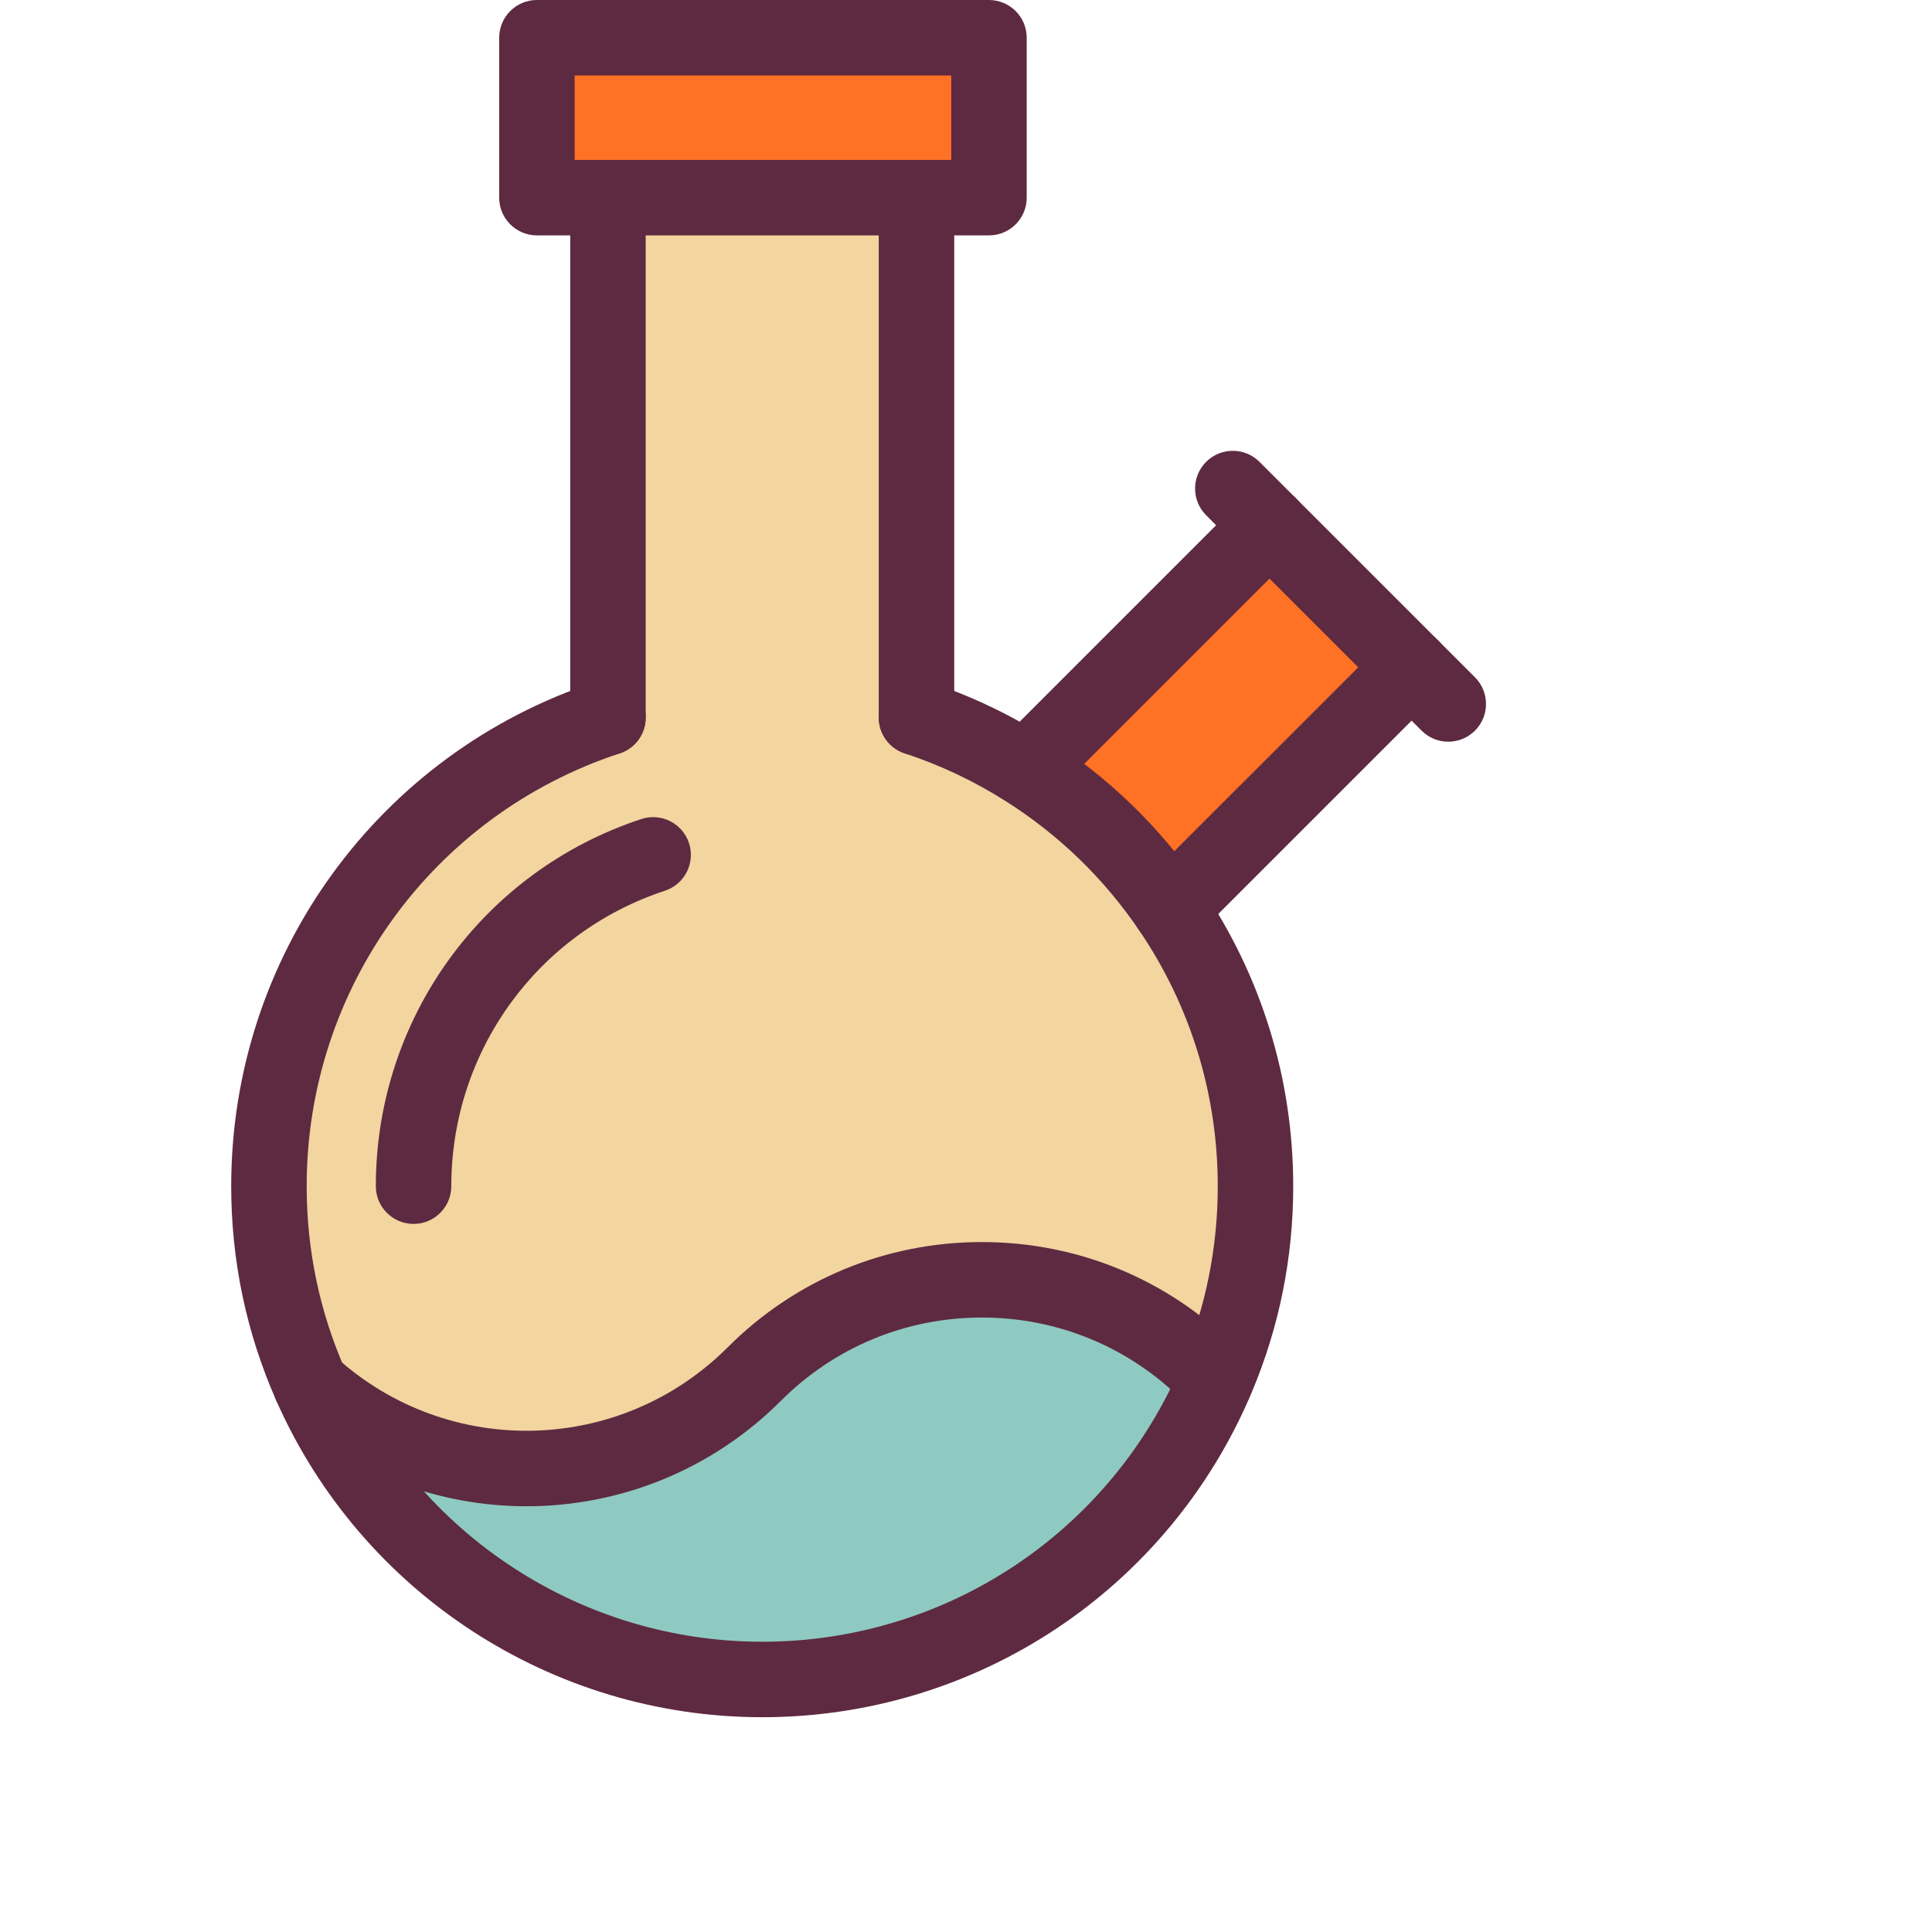 <svg viewBox="0 0 512 512">
	<g>
		<g>
			<g>
				<g>
					<path style="fill:#FF7124;"
						d="M374.09,176.84l-63.99,63.98h-0.01c-10.06-14.77-23.07-27.36-38.19-36.94l0.27-0.43l64.26-64.26 L374.09,176.84z" />
				</g>
				<g>
					<path style="fill:#F2D59F;"
						d="M332.72,314.35c0,17.95-3.62,35.06-10.16,50.63l-2.02-0.83c-16.66-16.66-38.5-24.99-60.33-24.99 s-43.67,8.33-60.32,24.99c-32.3,32.29-84.04,33.28-117.53,2.97c-7.13-16.14-11.09-33.99-11.09-52.77 c0-57.92,37.67-107.04,89.85-124.2V52.38h81.76v137.77c10.3,3.39,20.03,8.02,29.02,13.73c15.12,9.58,28.13,22.17,38.19,36.94 C324.37,261.77,332.72,287.09,332.72,314.35z" />
				</g>
				<g>
					<path style="fill:#8ECAC1;"
						d="M320.54,364.15l2.02,0.83c-19.79,47.06-66.32,80.1-120.56,80.1 c-53.42,0-99.36-32.04-119.64-77.96c33.49,30.31,85.23,29.32,117.53-2.97c16.65-16.66,38.49-24.99,60.32-24.99 S303.88,347.49,320.54,364.15z" />
				</g>
				<g>
					<polygon style="fill:#FF7124;"
						points="262.09,10 262.09,52.38 242.88,52.38 161.12,52.38 142.29,52.38 142.29,10" />
				</g>
			</g>
			<g>
				<g>
					<path style="fill:#5E2A41;"
						d="M202,455.08c-55.722,0-106.273-32.94-128.787-83.92c-7.924-17.939-11.942-37.052-11.942-56.81 c0-60.943,38.871-114.673,96.726-133.7c5.245-1.726,10.898,1.129,12.623,6.375c1.726,5.247-1.129,10.898-6.375,12.624 C114.615,215.971,81.27,262.065,81.27,314.35c0,16.957,3.444,33.352,10.237,48.729c19.316,43.739,62.687,72,110.492,72 c48.74,0,92.444-29.038,111.342-73.977c6.222-14.813,9.378-30.545,9.378-46.753c0-24.367-7.225-47.846-20.893-67.898 c-9.36-13.743-21.229-25.223-35.279-34.125c-8.371-5.317-17.384-9.581-26.795-12.679c-5.245-1.727-8.099-7.379-6.372-12.625 c1.728-5.247,7.384-8.098,12.626-6.372c10.98,3.614,21.497,8.589,31.255,14.787c16.36,10.366,30.189,23.743,41.093,39.752 c15.939,23.384,24.365,50.758,24.365,79.16c0,18.882-3.681,37.22-10.94,54.502C309.752,421.235,258.811,455.08,202,455.08z" />
				</g>
				<g>
					<path style="fill:#5E2A41;"
						d="M161.12,200.15c-5.523,0-10-4.477-10-10V52.38c0-5.523,4.477-10,10-10c5.522,0,10,4.477,10,10 v137.77C171.12,195.673,166.642,200.15,161.12,200.15z" />
				</g>
				<g>
					<path style="fill:#5E2A41;"
						d="M242.88,200.15c-5.522,0-10-4.477-10-10V52.38c0-5.523,4.478-10,10-10c5.522,0,10,4.477,10,10 v137.77C252.88,195.673,248.402,200.15,242.88,200.15z" />
				</g>
				<g>
					<path style="fill:#5E2A41;"
						d="M262.09,62.38h-119.8c-5.522,0-10-4.477-10-10V10c0-5.523,4.478-10,10-10h119.8 c5.522,0,10,4.477,10,10v42.38C272.09,57.903,267.612,62.38,262.09,62.38z M152.29,42.38h99.8V20h-99.8V42.38z" />
				</g>
				<g>
					<path style="fill:#5E2A41;"
						d="M109.599,324.35c-5.522,0-10-4.477-10-10c0-44.357,28.278-83.458,70.366-97.3 c5.247-1.724,10.898,1.129,12.623,6.375c1.726,5.247-1.129,10.898-6.375,12.624c-33.862,11.136-56.614,42.603-56.614,78.301 C119.599,319.873,115.122,324.35,109.599,324.35z" />
				</g>
				<g>
					<path style="fill:#5E2A41;"
						d="M310.099,250.82c-2.56,0-5.119-0.977-7.071-2.93c-3.905-3.905-3.904-10.237,0.001-14.142 l63.99-63.98c3.905-3.905,10.238-3.903,14.142,0.001c3.905,3.905,3.904,10.237-0.001,14.142l-63.99,63.98 C315.218,249.844,312.658,250.82,310.099,250.82z" />
				</g>
				<g>
					<path style="fill:#5E2A41;"
						d="M272.17,213.45c-2.56,0-5.118-0.976-7.071-2.929c-3.905-3.905-3.905-10.237,0-14.142l64.26-64.26 c3.906-3.905,10.236-3.906,14.142,0c3.905,3.905,3.905,10.237,0,14.142l-64.26,64.261 C277.288,212.474,274.729,213.45,272.17,213.45z" />
				</g>
				<g>
					<path style="fill:#5E2A41;"
						d="M383.809,196.56c-2.56,0-5.118-0.976-7.071-2.929l-57.1-57.089 c-3.905-3.905-3.905-10.237,0-14.143c3.906-3.905,10.236-3.905,14.143,0l57.1,57.09c3.905,3.905,3.905,10.237,0,14.142 C388.928,195.583,386.368,196.56,383.809,196.56z" />
				</g>
				<g>
					<path style="fill:#5E2A41;"
						d="M139.532,399.175c-22.83,0-45.686-8.172-63.882-24.641c-4.095-3.706-4.41-10.03-0.704-14.124 c3.706-4.095,10.031-4.41,14.124-0.704c29.761,26.935,75.332,25.779,103.749-2.628c17.992-18.002,41.926-27.918,67.391-27.918 c25.46,0,49.397,9.915,67.401,27.919c3.905,3.905,3.905,10.237,0,14.142c-3.906,3.905-10.236,3.906-14.143,0 c-14.227-14.227-33.141-22.061-53.259-22.061c-20.12,0-39.03,7.834-53.247,22.059 C188.37,389.806,163.967,399.175,139.532,399.175z" />
				</g>
			</g>
		</g>
	</g>
</svg>